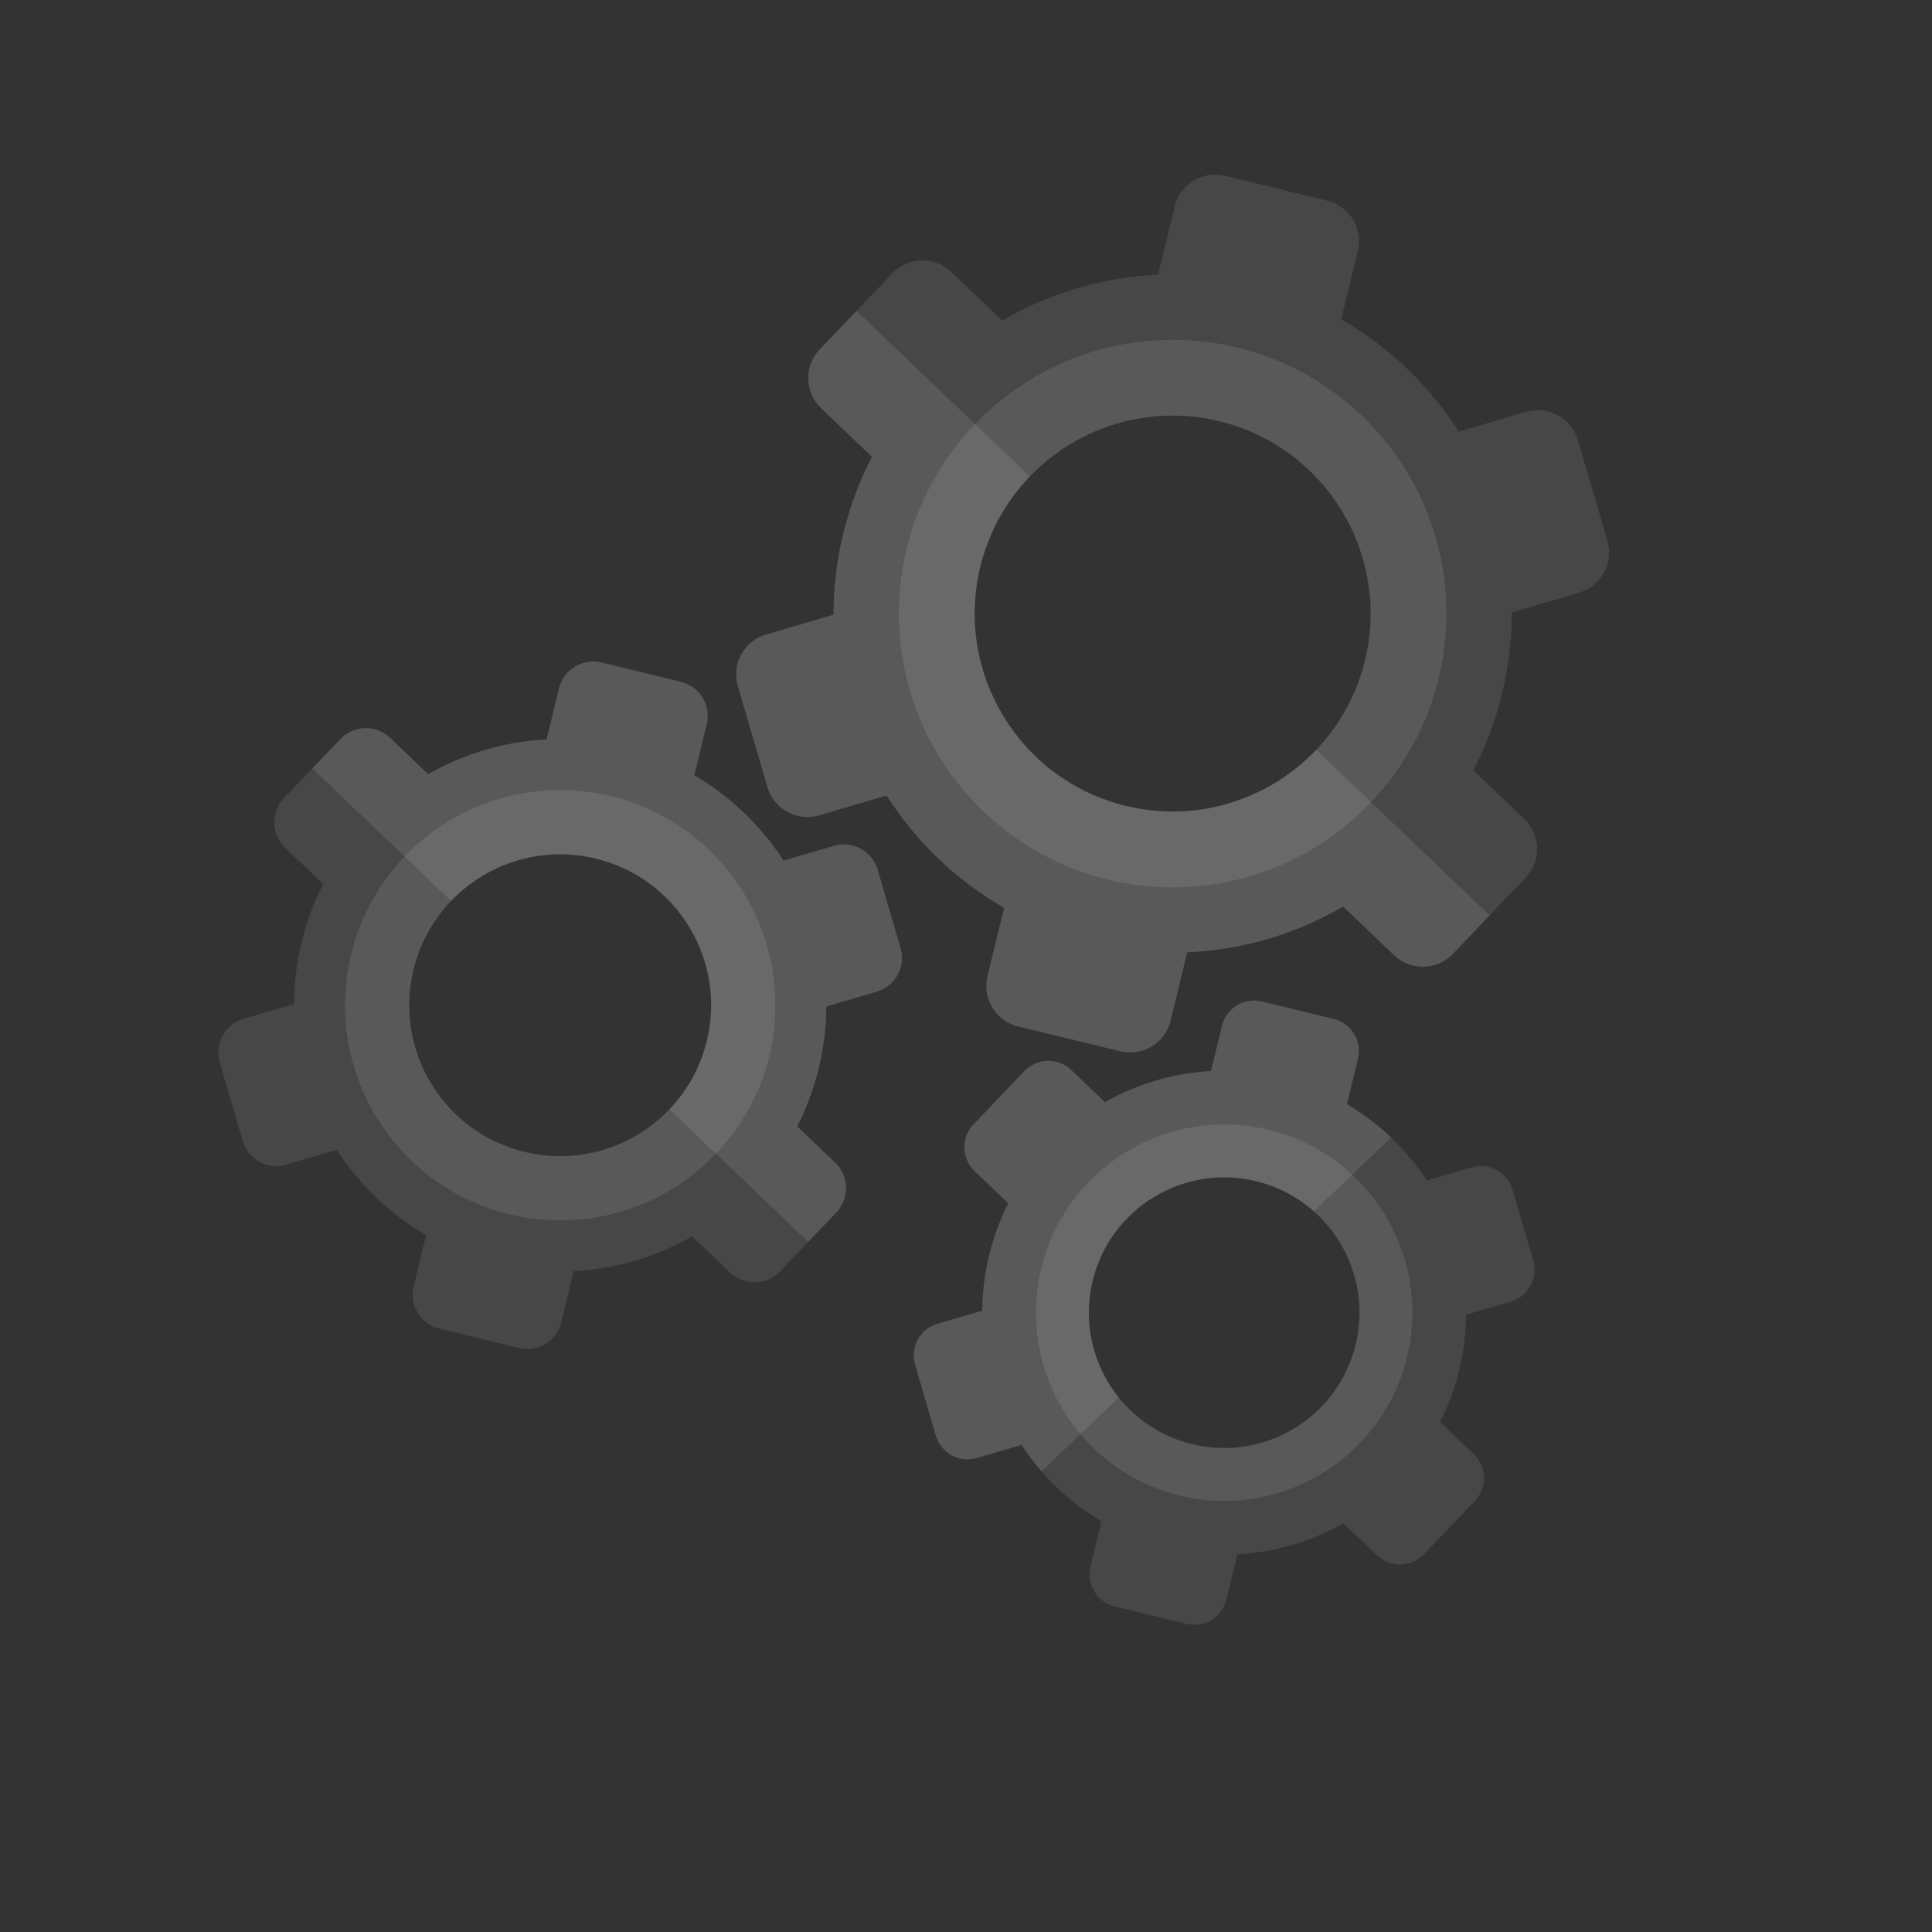 <svg width="164" height="164" viewBox="0 0 164 164" fill="none" xmlns="http://www.w3.org/2000/svg">
<rect x="0" y="0" width="164" height="164" fill="#333333" stroke="none"/>
<path fill-rule="evenodd" clip-rule="evenodd" d="M113.847 27.108C115.884 28.273 117.744 29.67 119.401 31.253C121.091 32.868 122.573 34.678 123.819 36.637L129.564 34.953C130.495 34.681 131.452 34.813 132.244 35.246C133.038 35.681 133.668 36.417 133.941 37.352L136.454 45.928C136.726 46.858 136.594 47.815 136.161 48.607C135.727 49.401 134.99 50.031 134.056 50.305L128.323 51.984C128.326 52.999 128.275 54.017 128.169 55.037C128.036 56.313 127.815 57.597 127.503 58.883C127.188 60.174 126.795 61.416 126.33 62.605C125.956 63.559 125.532 64.488 125.063 65.389L129.405 69.534L129.406 69.532L129.452 69.58C130.111 70.244 130.454 71.114 130.474 71.992C130.495 72.894 130.173 73.804 129.504 74.506L129.485 74.525L129.487 74.526L129.45 74.561L123.333 80.97C122.661 81.673 121.763 82.038 120.856 82.059C119.954 82.08 119.043 81.758 118.342 81.088L114.013 76.956C112.008 78.122 109.862 79.049 107.619 79.707C105.419 80.353 103.124 80.739 100.778 80.839L99.366 86.644C99.136 87.59 98.542 88.355 97.771 88.824C96.999 89.294 96.048 89.471 95.104 89.241L86.505 87.15C86.439 87.14 86.375 87.123 86.313 87.102C85.417 86.854 84.692 86.276 84.24 85.535C83.787 84.79 83.606 83.879 83.8 82.969C83.809 82.903 83.824 82.839 83.845 82.778L85.236 77.059C83.198 75.893 81.338 74.497 79.681 72.913C77.991 71.299 76.51 69.488 75.264 67.529L69.518 69.213C68.588 69.485 67.631 69.353 66.839 68.92C66.045 68.486 65.415 67.749 65.141 66.815L62.629 58.238C62.356 57.308 62.489 56.351 62.922 55.559C63.356 54.764 64.092 54.134 65.022 53.861L65.071 53.848L70.76 52.181C70.757 51.167 70.807 50.149 70.914 49.129C71.047 47.853 71.267 46.569 71.58 45.283C71.894 43.992 72.287 42.749 72.753 41.561C73.127 40.607 73.55 39.678 74.02 38.777L69.678 34.633L69.676 34.634L69.631 34.586C68.971 33.923 68.629 33.052 68.608 32.174C68.587 31.272 68.909 30.362 69.579 29.66L69.597 29.641L69.596 29.639L69.632 29.605L75.769 23.177L75.767 23.175L75.815 23.13C76.478 22.47 77.349 22.128 78.226 22.107C79.128 22.086 80.039 22.408 80.74 23.078L80.76 23.096L80.761 23.095L80.796 23.131L85.069 27.211C87.074 26.044 89.221 25.117 91.463 24.459C93.664 23.813 95.959 23.427 98.304 23.327L99.695 17.607C99.705 17.541 99.722 17.477 99.743 17.415C99.991 16.518 100.569 15.794 101.31 15.342C102.055 14.889 102.966 14.708 103.876 14.902C103.942 14.911 104.006 14.926 104.067 14.946L112.661 17.037C113.607 17.267 114.372 17.861 114.841 18.631C115.311 19.404 115.488 20.355 115.259 21.299L113.847 27.108ZM113.894 43.348C111.657 39.674 108.02 36.854 103.514 35.757C99.005 34.661 94.479 35.495 90.806 37.731C87.132 39.968 84.312 43.604 83.215 48.111C82.119 52.62 82.954 57.146 85.189 60.819C87.426 64.493 91.063 67.314 95.569 68.409C100.078 69.506 104.604 68.671 108.277 66.435C111.951 64.199 114.771 60.562 115.868 56.055C116.964 51.547 116.129 47.021 113.894 43.348Z" fill="#FEFEFE" fill-opacity="0.1"/>
<path fill-rule="evenodd" clip-rule="evenodd" d="M126.452 77.703L123.333 80.97L123.325 80.978C122.655 81.676 121.76 82.038 120.856 82.059C119.954 82.08 119.043 81.758 118.342 81.089L114.013 76.956C112.009 78.123 109.862 79.049 107.619 79.707C105.419 80.353 103.124 80.74 100.778 80.839L99.366 86.645C99.136 87.591 98.543 88.355 97.772 88.825C97 89.294 96.048 89.471 95.104 89.242L86.505 87.15C86.439 87.14 86.375 87.124 86.313 87.102C85.417 86.854 84.692 86.277 84.241 85.535C83.788 84.791 83.607 83.88 83.8 82.969C83.809 82.903 83.824 82.84 83.845 82.778L85.236 77.059C83.199 75.893 81.338 74.497 79.681 72.913C77.991 71.299 76.51 69.489 75.264 67.53L69.518 69.213C68.588 69.486 67.631 69.353 66.839 68.92C66.045 68.486 65.415 67.749 65.141 66.815L62.629 58.239C62.356 57.308 62.489 56.351 62.922 55.559C63.356 54.764 64.092 54.135 65.023 53.862L65.072 53.849L70.76 52.182C70.757 51.168 70.807 50.149 70.914 49.129C71.047 47.853 71.268 46.569 71.58 45.284C71.894 43.992 72.288 42.75 72.753 41.561C73.127 40.607 73.55 39.679 74.02 38.778L69.678 34.633L69.677 34.635L69.631 34.586C68.972 33.923 68.629 33.053 68.609 32.175C68.588 31.276 68.907 30.368 69.572 29.668L71.6 27.544L72.701 26.391L87.421 40.443C85.43 42.513 83.942 45.12 83.215 48.111C82.118 52.619 82.953 57.145 85.189 60.818C87.425 64.492 91.062 67.313 95.569 68.409C100.077 69.506 104.604 68.671 108.276 66.435C109.541 65.665 110.704 64.729 111.731 63.65L126.452 77.703Z" fill="#FEFEFE" fill-opacity="0.1"/>
<path fill-rule="evenodd" clip-rule="evenodd" d="M99.541 28.846C112.375 28.846 122.779 39.249 122.779 52.084C122.779 64.917 112.375 75.322 99.541 75.322C86.707 75.322 76.303 64.918 76.303 52.084C76.304 39.249 86.708 28.846 99.541 28.846ZM113.894 43.348C111.657 39.674 108.02 36.853 103.514 35.757C99.005 34.661 94.479 35.495 90.806 37.731C87.132 39.967 84.312 43.604 83.215 48.111C82.119 52.62 82.954 57.145 85.189 60.819C87.426 64.493 91.063 67.313 95.569 68.409C100.078 69.506 104.604 68.671 108.277 66.435C111.951 64.199 114.771 60.562 115.868 56.055C116.964 51.547 116.129 47.021 113.894 43.348Z" fill="#FEFEFE" fill-opacity="0.1"/>
<path fill-rule="evenodd" clip-rule="evenodd" d="M58.938 65.814C60.477 66.71 61.885 67.775 63.142 68.978C64.425 70.203 65.555 71.573 66.513 73.053L70.809 71.794C71.593 71.566 72.4 71.678 73.067 72.043C73.738 72.41 74.27 73.031 74.5 73.817L74.514 73.867L76.453 80.485C76.682 81.27 76.57 82.077 76.205 82.745C75.838 83.417 75.216 83.948 74.43 84.179L74.381 84.192L70.146 85.433C70.142 86.17 70.102 86.909 70.025 87.649C69.921 88.65 69.748 89.658 69.502 90.668C69.255 91.684 68.947 92.659 68.582 93.59C68.311 94.282 68.006 94.958 67.669 95.616L70.897 98.697C71.491 99.264 71.799 100.023 71.817 100.789C71.834 101.551 71.563 102.32 70.997 102.912L66.204 107.933C65.637 108.527 64.878 108.835 64.112 108.852C63.35 108.87 62.581 108.598 61.989 108.033L58.756 104.947C57.228 105.82 55.596 106.517 53.893 107.017C52.223 107.507 50.482 107.807 48.702 107.897L47.648 112.232C47.454 113.031 46.952 113.677 46.301 114.073C45.65 114.469 44.846 114.619 44.048 114.425L37.304 112.785C36.505 112.59 35.859 112.089 35.463 111.438C35.066 110.786 34.916 109.983 35.11 109.185L36.165 104.847C34.627 103.951 33.218 102.886 31.96 101.683C30.678 100.458 29.547 99.088 28.59 97.608L24.294 98.867C23.51 99.096 22.704 98.983 22.036 98.618C21.365 98.251 20.833 97.63 20.602 96.844L20.589 96.794L18.651 90.179C18.421 89.393 18.532 88.585 18.898 87.916C19.265 87.245 19.886 86.713 20.672 86.483L20.721 86.469L24.957 85.228C24.961 84.491 25 83.752 25.077 83.012C25.182 82.011 25.355 81.003 25.6 79.993C25.848 78.978 26.156 78.002 26.521 77.071C26.792 76.379 27.097 75.704 27.433 75.046L24.206 71.965C23.612 71.398 23.304 70.639 23.286 69.872C23.268 69.111 23.54 68.342 24.105 67.75L28.917 62.709L28.915 62.708C28.932 62.691 28.949 62.675 28.967 62.659C29.526 62.111 30.255 61.826 30.991 61.809C31.752 61.791 32.521 62.063 33.113 62.628L33.132 62.647L33.134 62.645L33.169 62.682L36.346 65.715C37.874 64.841 39.507 64.145 41.209 63.645C42.88 63.155 44.62 62.855 46.4 62.765L47.454 58.43C47.648 57.631 48.15 56.985 48.8 56.589C49.453 56.192 50.256 56.043 51.053 56.236L57.798 57.877C58.598 58.071 59.243 58.572 59.639 59.223C60.036 59.875 60.185 60.679 59.992 61.476L58.938 65.814ZM58.495 78.67C56.789 75.869 54.016 73.718 50.581 72.882C47.143 72.046 43.692 72.682 40.891 74.387C38.09 76.093 35.939 78.865 35.103 82.301C34.267 85.739 34.903 89.19 36.608 91.99C38.313 94.792 41.086 96.943 44.522 97.779C47.96 98.615 51.411 97.978 54.212 96.274C57.013 94.568 59.164 91.795 60 88.359C60.836 84.922 60.2 81.471 58.495 78.67Z" fill="#FEFEFE" fill-opacity="0.1"/>
<path fill-rule="evenodd" clip-rule="evenodd" d="M58.938 65.814C60.477 66.71 61.885 67.775 63.142 68.978C64.425 70.203 65.555 71.573 66.513 73.053L70.809 71.794C71.593 71.566 72.4 71.678 73.067 72.043C73.738 72.41 74.27 73.031 74.5 73.817L74.514 73.867L76.453 80.485C76.682 81.27 76.57 82.077 76.205 82.745C75.838 83.417 75.216 83.948 74.43 84.179L74.381 84.192L70.146 85.433C70.142 86.17 70.102 86.909 70.025 87.649C69.921 88.65 69.748 89.658 69.502 90.668C69.255 91.684 68.947 92.659 68.582 93.59C68.311 94.282 68.006 94.958 67.669 95.616L70.897 98.697C71.491 99.264 71.799 100.023 71.817 100.789C71.834 101.551 71.563 102.32 70.998 102.912L68.608 105.415L56.828 94.169C58.329 92.597 59.45 90.622 60 88.36C60.836 84.922 60.2 81.471 58.495 78.671C56.789 75.869 54.016 73.718 50.581 72.882C47.143 72.046 43.692 72.683 40.891 74.387C39.941 74.966 39.066 75.667 38.292 76.475L26.512 65.229L28.917 62.709L28.916 62.707C28.932 62.691 28.95 62.674 28.968 62.659C29.526 62.11 30.255 61.826 30.991 61.809C31.753 61.791 32.521 62.063 33.114 62.628L33.133 62.646L33.135 62.645L33.169 62.682L36.346 65.714C37.875 64.841 39.507 64.144 41.209 63.645C42.88 63.154 44.621 62.855 46.4 62.765L47.455 58.43C47.649 57.63 48.151 56.984 48.801 56.589C49.453 56.192 50.257 56.042 51.054 56.236L57.799 57.877C58.598 58.071 59.244 58.572 59.64 59.223C60.037 59.875 60.186 60.679 59.992 61.476L58.938 65.814Z" fill="#FEFEFE" fill-opacity="0.1"/>
<path fill-rule="evenodd" clip-rule="evenodd" d="M47.551 67.068C57.637 67.068 65.814 75.245 65.814 85.331C65.814 95.416 57.637 103.593 47.551 103.593C37.465 103.593 29.289 95.417 29.289 85.331C29.289 75.245 37.465 67.068 47.551 67.068ZM58.495 78.67C56.789 75.869 54.016 73.718 50.581 72.882C47.143 72.046 43.692 72.682 40.891 74.387C38.09 76.093 35.939 78.865 35.103 82.301C34.267 85.739 34.903 89.19 36.608 91.991C38.314 94.792 41.086 96.943 44.522 97.779C47.96 98.615 51.411 97.978 54.212 96.274C57.013 94.568 59.164 91.796 60 88.359C60.836 84.922 60.2 81.471 58.495 78.67Z" fill="#FEFEFE" fill-opacity="0.1"/>
<path fill-rule="evenodd" clip-rule="evenodd" d="M114.334 93.723C115.707 94.53 116.965 95.485 118.091 96.561C119.238 97.657 120.252 98.881 121.114 100.202L124.923 99.086C125.661 98.87 126.419 98.975 127.047 99.317C127.676 99.662 128.176 100.246 128.393 100.988L130.159 107.014C130.375 107.752 130.27 108.51 129.927 109.138C129.582 109.768 128.999 110.267 128.261 110.484L128.212 110.497L124.457 111.597C124.451 112.242 124.415 112.889 124.348 113.536C124.253 114.445 124.096 115.362 123.873 116.281C123.648 117.204 123.367 118.091 123.036 118.937C122.799 119.542 122.533 120.134 122.241 120.711L125.105 123.445C125.663 123.978 125.952 124.691 125.969 125.41C125.985 126.125 125.73 126.847 125.2 127.403L120.845 131.964L120.847 131.966C120.83 131.984 120.812 132 120.794 132.016C120.27 132.527 119.587 132.793 118.899 132.809C118.184 132.826 117.463 132.57 116.906 132.04L116.887 132.021L116.886 132.023L116.851 131.986L114.037 129.3C112.667 130.076 111.205 130.696 109.682 131.144C108.187 131.582 106.631 131.853 105.039 131.94L104.103 135.787C103.921 136.538 103.45 137.144 102.839 137.516C102.227 137.889 101.472 138.029 100.724 137.847L94.622 136.363C93.871 136.18 93.265 135.71 92.893 135.099C92.521 134.487 92.38 133.732 92.563 132.983L93.499 129.133C92.125 128.326 90.868 127.371 89.742 126.295C88.594 125.199 87.581 123.975 86.719 122.654L82.907 123.771C82.171 123.986 81.413 123.881 80.786 123.538C80.156 123.194 79.656 122.61 79.439 121.872L79.426 121.823L77.674 115.842C77.458 115.104 77.563 114.346 77.906 113.718C78.25 113.089 78.835 112.589 79.576 112.372L83.375 111.259C83.381 110.614 83.417 109.967 83.484 109.32C83.579 108.41 83.737 107.494 83.96 106.575C84.185 105.651 84.465 104.765 84.797 103.918C85.034 103.314 85.299 102.722 85.591 102.145L82.708 99.392L82.706 99.394C82.689 99.377 82.672 99.359 82.656 99.341C82.145 98.817 81.879 98.135 81.863 97.446C81.847 96.731 82.102 96.01 82.633 95.453L82.651 95.434L82.65 95.432L82.686 95.397C84.119 93.897 85.543 92.379 86.988 90.892L86.986 90.89C87.003 90.873 87.021 90.856 87.039 90.84C87.563 90.329 88.246 90.064 88.934 90.048C89.649 90.031 90.37 90.286 90.927 90.817L90.946 90.835L90.948 90.834L90.983 90.871L93.796 93.556C95.166 92.78 96.628 92.16 98.151 91.713C99.646 91.274 101.203 91.003 102.795 90.917L103.731 87.069C103.913 86.318 104.384 85.712 104.995 85.34C105.607 84.968 106.361 84.827 107.11 85.01L113.212 86.494C113.962 86.676 114.569 87.147 114.941 87.758C115.313 88.37 115.453 89.125 115.271 89.873L114.334 93.723ZM113.728 105.456C112.199 102.944 109.713 101.016 106.632 100.266C103.55 99.516 100.455 100.087 97.944 101.616C95.432 103.145 93.504 105.631 92.754 108.712C92.004 111.794 92.575 114.889 94.104 117.4C95.633 119.912 98.119 121.841 101.2 122.59C104.282 123.34 107.377 122.769 109.888 121.24C112.4 119.711 114.329 117.225 115.078 114.144C115.827 111.062 115.257 107.967 113.728 105.456Z" fill="#FEFEFE" fill-opacity="0.1"/>
<path fill-rule="evenodd" clip-rule="evenodd" d="M114.334 93.723C115.707 94.53 116.965 95.485 118.091 96.561L111.53 102.824C110.174 101.622 108.514 100.724 106.632 100.266C103.55 99.516 100.455 100.087 97.944 101.616C95.432 103.145 93.504 105.631 92.754 108.712C92.004 111.794 92.575 114.889 94.104 117.4C94.365 117.829 94.654 118.241 94.969 118.632L88.408 124.896C87.794 124.187 87.23 123.438 86.719 122.654L82.907 123.771C82.17 123.987 81.412 123.881 80.785 123.538C80.155 123.194 79.655 122.611 79.439 121.872L79.426 121.823L77.674 115.842C77.457 115.105 77.562 114.346 77.906 113.718C78.25 113.089 78.834 112.589 79.576 112.372L83.375 111.259C83.38 110.614 83.416 109.967 83.484 109.32C83.579 108.41 83.736 107.494 83.96 106.576C84.184 105.652 84.465 104.765 84.796 103.919C85.033 103.314 85.299 102.722 85.591 102.145L82.707 99.392L82.706 99.394C82.688 99.377 82.672 99.359 82.656 99.341C82.144 98.817 81.879 98.135 81.863 97.446C81.846 96.731 82.101 96.01 82.632 95.454L82.651 95.434L82.649 95.433L82.686 95.398C84.118 93.898 85.543 92.379 86.987 90.892L86.985 90.891C87.003 90.873 87.021 90.856 87.039 90.841C87.563 90.329 88.245 90.064 88.933 90.048C89.648 90.031 90.37 90.286 90.926 90.817L90.945 90.835L90.947 90.834L90.982 90.871L93.796 93.557C95.166 92.781 96.627 92.16 98.151 91.713C99.646 91.274 101.203 91.003 102.794 90.917L103.73 87.069C103.913 86.319 104.383 85.712 104.994 85.341C105.606 84.968 106.361 84.828 107.11 85.01L113.211 86.494C113.962 86.677 114.568 87.147 114.94 87.758C115.313 88.37 115.453 89.125 115.271 89.874L114.334 93.723Z" fill="#FEFEFE" fill-opacity="0.1"/>
<path fill-rule="evenodd" clip-rule="evenodd" d="M103.916 95.452C112.739 95.452 119.891 102.605 119.891 111.428C119.891 120.251 112.739 127.403 103.916 127.403C95.093 127.403 87.94 120.251 87.94 111.428C87.94 102.605 95.093 95.452 103.916 95.452ZM113.728 105.456C112.199 102.944 109.713 101.015 106.632 100.266C103.55 99.516 100.455 100.087 97.944 101.616C95.432 103.145 93.504 105.631 92.754 108.712C92.004 111.794 92.575 114.889 94.104 117.4C95.633 119.912 98.119 121.841 101.2 122.59C104.282 123.34 107.377 122.769 109.888 121.24C112.4 119.711 114.329 117.225 115.078 114.144C115.827 111.062 115.257 107.967 113.728 105.456Z" fill="#FEFEFE" fill-opacity="0.1"/>
</svg>
